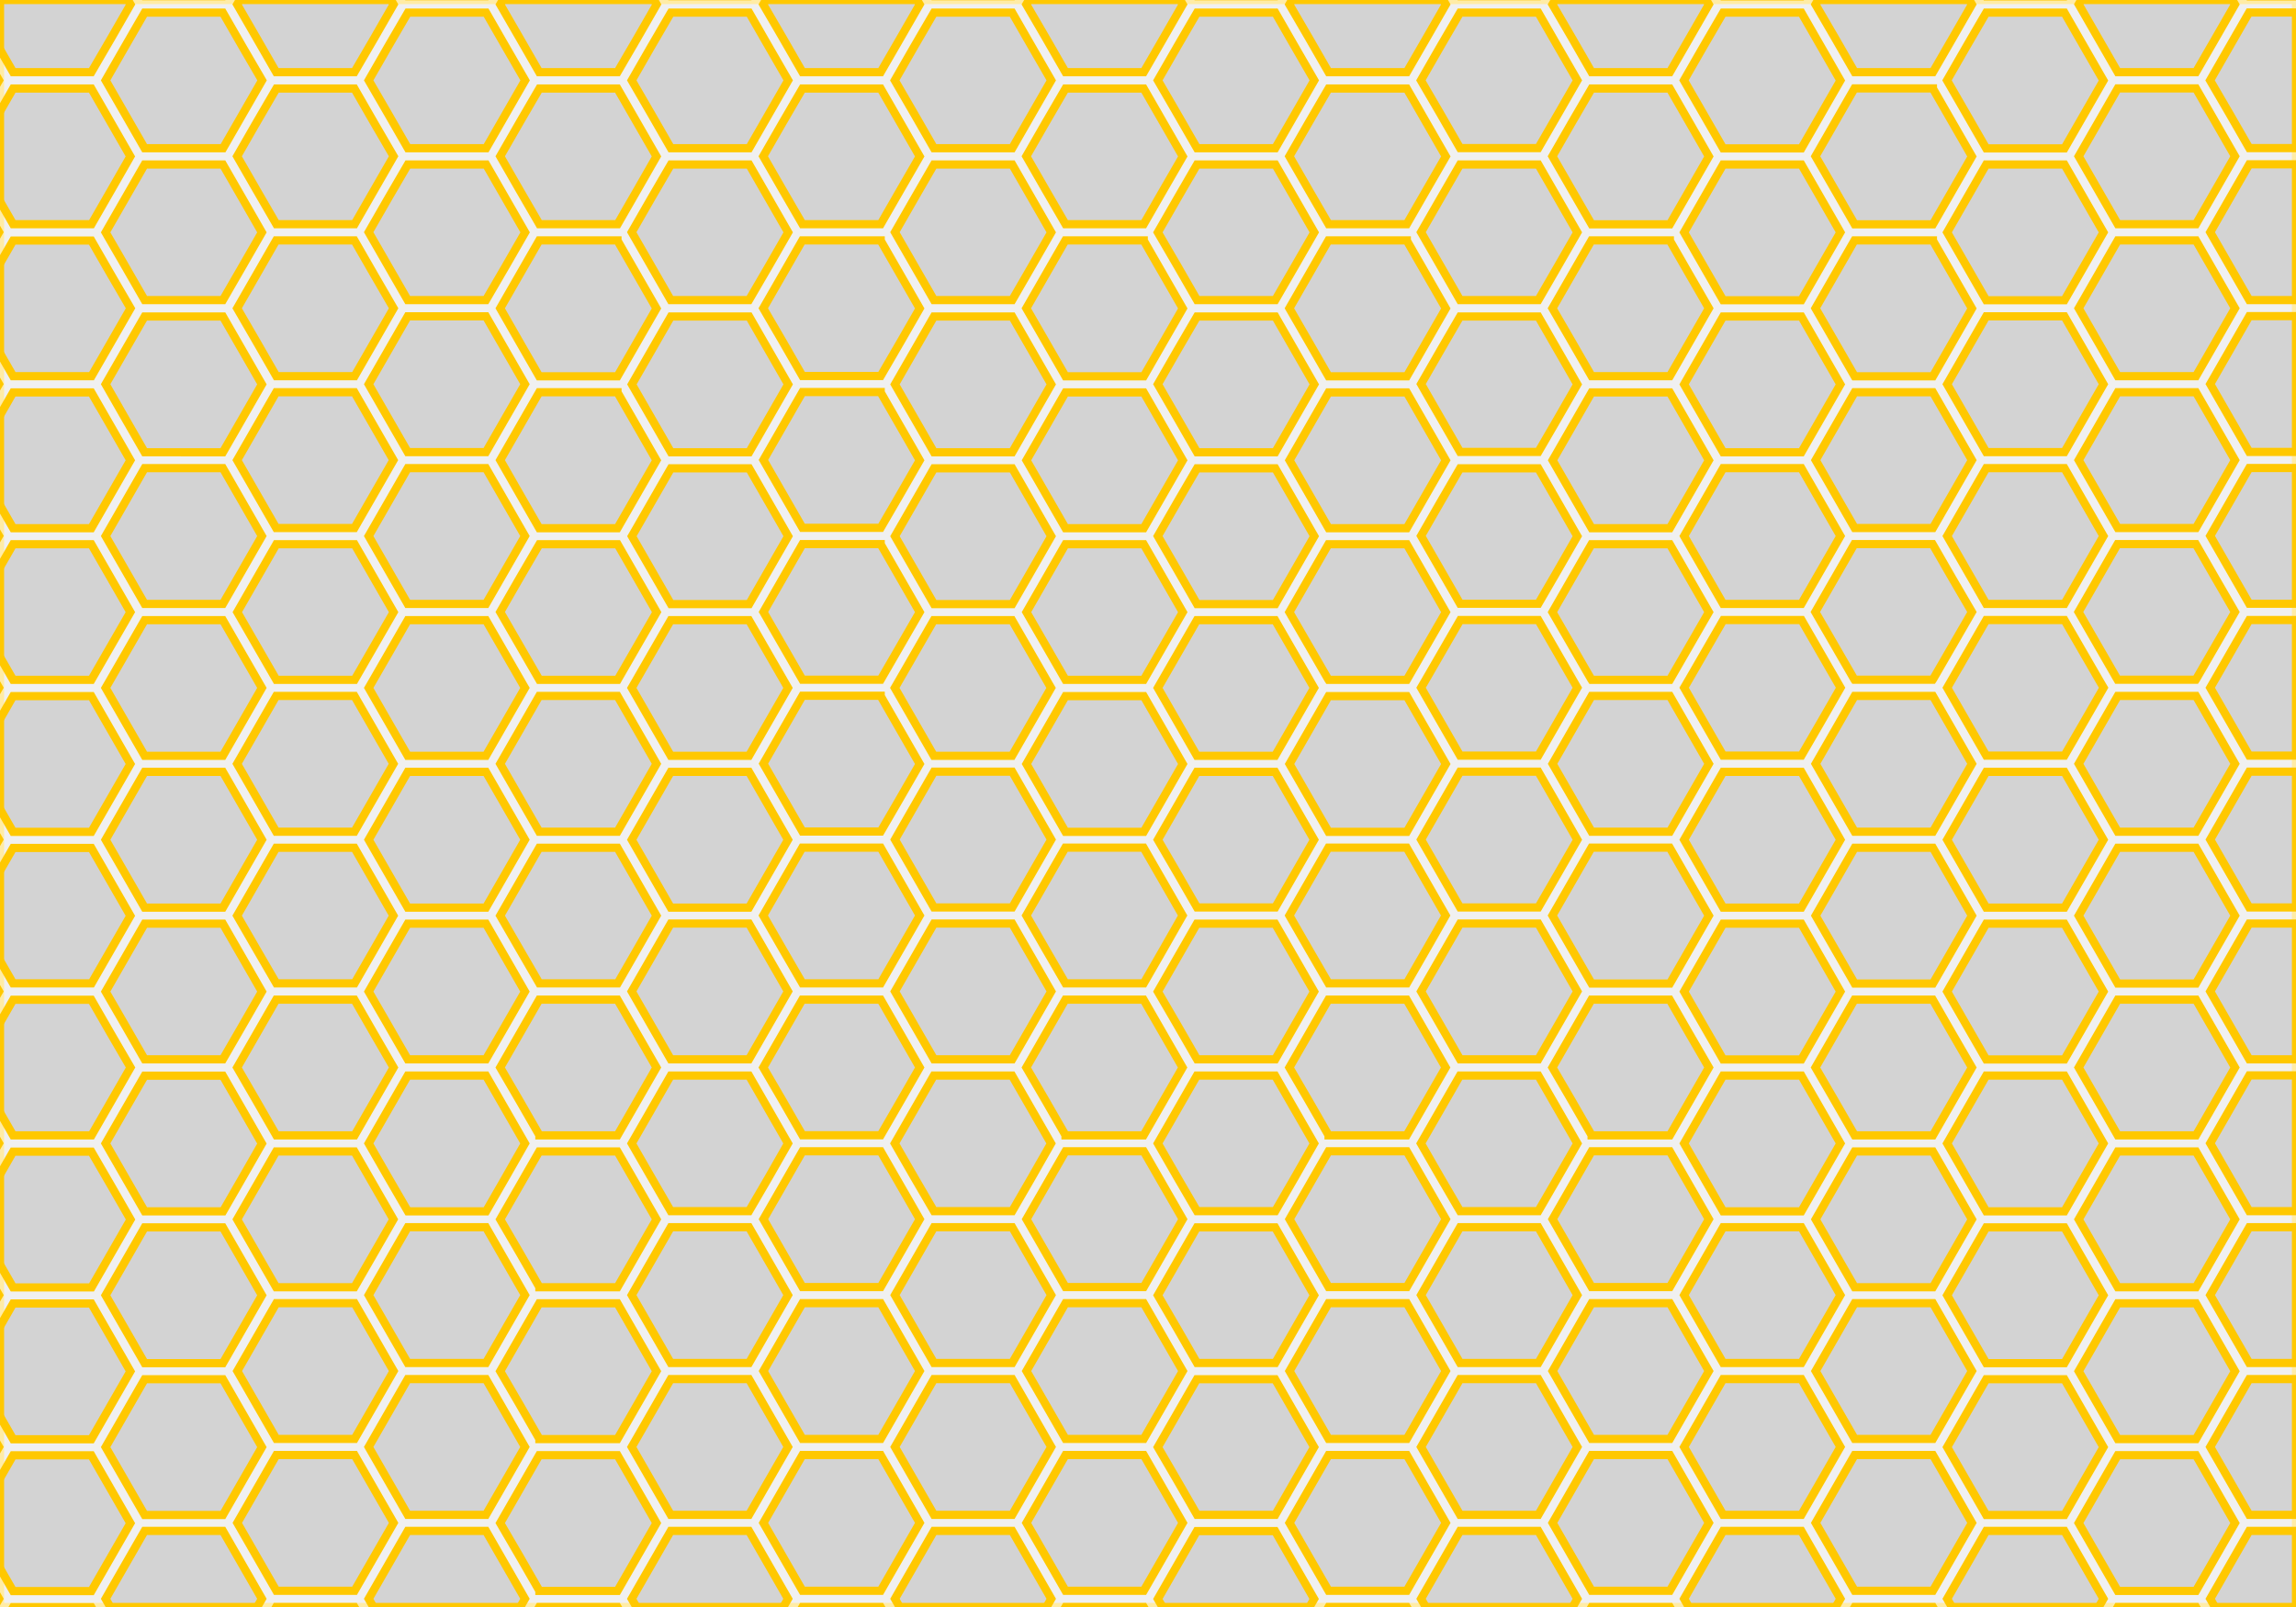 <?xml version="1.0" encoding="utf-8"?>
<svg id="master-artboard" viewBox="0 0 1400 980" version="1.1" xmlns="http://www.w3.org/2000/svg" x="0px" y="0px" style="enable-background:new 0 0 1400 980;" width="1400px" height="980px" xmlns:xlink="http://www.w3.org/1999/xlink"><rect x="0" y="0" width="1400" height="980" fill="#808080" stroke="none"/><rect id="ee-background" x="0" y="0" width="1400" height="980" style="fill: white; fill-opacity: 0; pointer-events: none;"/>

<g transform="matrix(1, 0, 0, 1, -2.842170943040401e-14, 0)">
		<defs>
			<path d="M 0 0 H 1400 V 980 H 0 V 0 Z" id="SVGID_1_"/>
		<radialGradient id="gradient-0" gradientUnits="objectBoundingBox" cx="0.5" cy="0.5" r="0.5">
                <stop offset="0" style="stop-color: #fff200"/>
                <stop offset="1" style="stop-color: #999100"/>
              </radialGradient><radialGradient id="gradient-1" gradientUnits="objectBoundingBox" cx="0.5" cy="0.5" r="0.5" gradientTransform="matrix(-0.999, -0.048, 0.008, -0.332, 0.996, 0.69)">
                <stop offset="0" style="stop-color: #000000"/>
                <stop offset="1" style="stop-color: #000000"/>
              </radialGradient><radialGradient id="gradient-2" gradientUnits="objectBoundingBox" cx="0.5" cy="0.5" r="0.5" gradientTransform="matrix(0.999, -0.053, 0.01, 0.325, -0.005, 0.364)">
                <stop offset="0" style="stop-color: #000000"/>
                <stop offset="1" style="stop-color: #000000"/>
              </radialGradient><linearGradient id="gradient-3" gradientUnits="objectBoundingBox" x1="0.395" y1="-1.304" x2="0.395" y2="-0.304" gradientTransform="matrix(0.998, -0.094, 0.001, 0.028, 0.005, 0.119)">
                <stop offset="0" style="stop-color: rgb(162, 167, 22);"/>
                <stop offset="1" style="stop-color: rgb(0, 0, 0);"/>
              </linearGradient><linearGradient id="gradient-4" gradientUnits="objectBoundingBox" x1="0.662" y1="-8.107" x2="0.662" y2="-7.107" gradientTransform="matrix(-0.999, -0.045, 0.004, -0.145, 1.115, -0.254)">
                <stop offset="0" style="stop-color: rgb(162, 167, 22);"/>
                <stop offset="1" style="stop-color: #000000"/>
              </linearGradient></defs>
		<use style="overflow: visible; fill: rgb(255, 255, 255); fill-opacity: 0.65; stroke: rgb(255, 200, 0); paint-order: fill; stroke-width: 5;" xlink:href="#SVGID_1_"/>
		<clipPath id="SVGID_2_">
			<use style="overflow:visible;" xlink:href="#SVGID_1_"/>
		</clipPath>
		<radialGradient id="SVGID_3_" gradientUnits="objectBoundingBox" cx="0.5" cy="0.5" r="0.5">
			<stop offset="0" style="stop-color:#F5841F"/>
			<stop offset="1" style="stop-color:#FFE300"/>
		</radialGradient>
		<path class="st0" d="M1453.1,139.2l-25.3-43.8l25.3-43.8c0.9-1.5,0.9-3.5,0-5l-26.7-46.3c-0.9-1.5-2.5-2.5-4.3-2.5h-50.6&#10;&#9;&#9;&#9;l-25.3-43.8c-0.9-1.5-2.5-2.5-4.3-2.5h-53.5c-1.8,0-3.4,1-4.3,2.5l-25.3,43.8h-47.7l-25.3-43.8c-0.9-1.5-2.5-2.5-4.3-2.5H1128&#10;&#9;&#9;&#9;c-1.8,0-3.4,1-4.3,2.5l-25.3,43.8h-47.7l-25.3-43.8c-0.9-1.5-2.5-2.5-4.3-2.5h-53.5c-1.8,0-3.4,1-4.3,2.5L938-2.3h-47.7L865-46.1&#10;&#9;&#9;&#9;c-0.9-1.5-2.5-2.5-4.3-2.5h-53.5c-1.8,0-3.4,1-4.3,2.5L777.6-2.3h-47.7l-25.3-43.8c-0.9-1.5-2.5-2.5-4.3-2.5h-53.5&#10;&#9;&#9;&#9;c-1.8,0-3.4,1-4.3,2.5L617.2-2.3h-47.7l-25.3-43.8c-0.9-1.5-2.5-2.5-4.3-2.5h-53.5c-1.8,0-3.4,1-4.3,2.5L456.7-2.3h-47.7&#10;&#9;&#9;&#9;l-25.3-43.8c-0.9-1.5-2.5-2.5-4.3-2.5H326c-1.8,0-3.4,1-4.3,2.5L296.3-2.3h-47.7l-25.3-43.8c-0.9-1.5-2.5-2.5-4.3-2.5h-53.5&#10;&#9;&#9;&#9;c-1.8,0-3.4,1-4.3,2.5L135.9-2.3H88.2L63-46.1c-0.9-1.5-2.5-2.5-4.3-2.5H5.2c-1.8,0-3.4,1-4.3,2.5L-25.9,0.2c-0.9,1.5-0.9,3.5,0,5&#10;&#9;&#9;&#9;L-0.6,49l-25.3,43.8c-0.9,1.5-0.9,3.5,0,5l25.3,43.8l-25.3,43.8c-0.9,1.5-0.9,3.5,0,5l25.3,43.8l-25.3,43.8c-0.9,1.5-0.9,3.5,0,5&#10;&#9;&#9;&#9;l25.3,43.8l-25.3,43.8c-0.9,1.5-0.9,3.5,0,5l25.3,43.8l-25.3,43.8c-0.9,1.5-0.9,3.5,0,5l25.3,43.8l-25.3,43.8&#10;&#9;&#9;&#9;c-0.9,1.5-0.9,3.5,0,5l25.3,43.8l-25.3,43.8c-0.9,1.5-0.9,3.5,0,5l25.3,43.8l-25.3,43.8c-0.9,1.5-0.9,3.5,0,5l25.3,43.8&#10;&#9;&#9;&#9;l-25.3,43.8c-0.9,1.5-0.9,3.5,0,5l25.3,43.8l-25.3,43.8c-0.9,1.5-0.9,3.5,0,5l25.3,43.8l-25.3,43.8c-0.9,1.5-0.9,3.5,0,5&#10;&#9;&#9;&#9;l26.7,46.3c0.9,1.5,2.5,2.5,4.3,2.5h53.5c1.8,0,3.4-1,4.3-2.5l25.3-43.8h47.7l25.3,43.8c0.9,1.5,2.5,2.5,4.3,2.5H219&#10;&#9;&#9;&#9;c1.8,0,3.4-1,4.3-2.5l25.3-43.8h47.7l25.3,43.8c0.9,1.5,2.5,2.5,4.3,2.5h53.5c1.8,0,3.4-1,4.3-2.5l25.3-43.8h47.7l25.3,43.8&#10;&#9;&#9;&#9;c0.9,1.5,2.5,2.5,4.3,2.5h53.5c1.8,0,3.4-1,4.3-2.5l25.3-43.8h47.7l25.3,43.8c0.9,1.5,2.5,2.5,4.3,2.5h53.5c1.8,0,3.4-1,4.3-2.5&#10;&#9;&#9;&#9;l25.3-43.8h47.7l25.3,43.8c0.9,1.5,2.5,2.5,4.3,2.5h53.5c1.8,0,3.4-1,4.3-2.5l25.3-43.8H938l25.3,43.8c0.9,1.5,2.5,2.5,4.3,2.5&#10;&#9;&#9;&#9;h53.5c1.8,0,3.4-1,4.3-2.5l25.3-43.8h47.7l25.3,43.8c0.9,1.5,2.5,2.5,4.3,2.5h53.5c1.8,0,3.4-1,4.3-2.5l25.3-43.8h47.7l25.3,43.8&#10;&#9;&#9;&#9;c0.9,1.5,2.5,2.5,4.3,2.5h53.5c1.8,0,3.4-1,4.3-2.5l25.3-43.8h50.6c1.8,0,3.4-1,4.3-2.5l26.7-46.3c0.9-1.5,0.9-3.5,0-5l-25.3-43.8&#10;&#9;&#9;&#9;l25.3-43.8c0.9-1.5,0.9-3.5,0-5l-25.3-43.8l25.3-43.8c0.9-1.5,0.9-3.5,0-5l-25.3-43.8l25.3-43.8c0.9-1.5,0.9-3.5,0-5l-25.3-43.8&#10;&#9;&#9;&#9;l25.3-43.8c0.9-1.5,0.9-3.5,0-5l-25.3-43.8l25.3-43.8c0.9-1.5,0.9-3.5,0-5l-25.3-43.8l25.3-43.8c0.9-1.5,0.9-3.5,0-5l-25.3-43.8&#10;&#9;&#9;&#9;l25.3-43.8c0.9-1.5,0.9-3.5,0-5l-25.3-43.8l25.3-43.8c0.9-1.5,0.9-3.5,0-5l-25.3-43.8l25.3-43.8&#10;&#9;&#9;&#9;C1454,142.6,1454,140.7,1453.1,139.2z M1443,49l-23.8,41.3h-47.7l-11.9-20.7L1347.6,49l11.9-20.7l11.9-20.7h47.7L1443,49z&#10;&#9;&#9;&#9; M1362.8,188l-11.9,20.7l-11.9,20.7h-47.7l-11.9-20.7l-11.9-20.7l11.9-20.7l11.9-20.7h47.7l11.9,20.7L1362.8,188z M1362.8,280.6&#10;&#9;&#9;&#9;l-11.9,20.7l-11.9,20.7h-47.7l-11.9-20.7l-11.9-20.7l11.9-20.7l11.9-20.7h47.7l11.9,20.7L1362.8,280.6z M1362.8,465.8l-11.9,20.7&#10;&#9;&#9;&#9;l-11.9,20.7h-47.7l-11.9-20.7l-11.9-20.7l11.9-20.7l11.9-20.7h47.7l11.9,20.7L1362.8,465.8z M1362.8,558.4l-11.9,20.7l-11.9,20.7&#10;&#9;&#9;&#9;h-47.7l-11.9-20.7l-11.9-20.7l11.9-20.7l11.9-20.7h47.7l11.9,20.7L1362.8,558.4z M1362.8,651l-11.9,20.7l-11.9,20.7h-47.7&#10;&#9;&#9;&#9;l-11.9-20.7l-11.9-20.7l11.9-20.7l11.9-20.7h47.7l11.9,20.7L1362.8,651z M1362.8,743.6l-11.9,20.7l-11.9,20.7h-47.7l-11.9-20.7&#10;&#9;&#9;&#9;l-11.9-20.7l11.9-20.7l11.9-20.7h47.7l11.9,20.7L1362.8,743.6z M1362.8,836.2l-11.9,20.7l-11.9,20.7h-47.7l-11.9-20.7l-11.9-20.7&#10;&#9;&#9;&#9;l11.9-20.7l11.9-20.7h47.7l11.9,20.7L1362.8,836.2z M1362.8,928.8l-11.9,20.7l-11.9,20.7h-47.7l-11.9-20.7l-11.9-20.7l11.9-20.7&#10;&#9;&#9;&#9;l11.9-20.7h47.7l11.9,20.7L1362.8,928.8z M1258.8,1016.4h-47.7l-11.9-20.7l-11.9-20.7l11.9-20.7l11.9-20.7h47.7l11.9,20.7&#10;&#9;&#9;&#9;l11.9,20.7l-11.9,20.7L1258.8,1016.4z M1130.9,970.1l-11.9-20.7l-11.9-20.7l11.9-20.7l11.9-20.7h47.7l11.9,20.7l11.9,20.7&#10;&#9;&#9;&#9;l-11.9,20.7l-11.9,20.7H1130.9z M1098.4,1016.4h-47.7l-11.9-20.7l-11.9-20.7l11.9-20.7l11.9-20.7h47.7l11.9,20.7l11.9,20.7&#10;&#9;&#9;&#9;l-11.9,20.7L1098.4,1016.4z M970.5,970.1l-11.9-20.7l-11.9-20.7l11.9-20.7l11.9-20.7h47.7l11.9,20.7l11.9,20.7l-11.9,20.7&#10;&#9;&#9;&#9;l-11.9,20.7H970.5z M938,1016.4h-47.7l-11.9-20.7l-11.9-20.7l11.9-20.7l11.9-20.7H938l11.9,20.7l11.9,20.7l-11.9,20.7L938,1016.4z&#10;&#9;&#9;&#9; M810.1,970.1l-11.9-20.7l-11.9-20.7l11.9-20.7l11.9-20.7h47.7l11.9,20.7l11.9,20.7l-11.9,20.7l-11.9,20.7H810.1z M777.6,1016.4&#10;&#9;&#9;&#9;h-47.7l-11.9-20.7L706,975.1l11.9-20.7l11.9-20.7h47.7l11.9,20.7l11.9,20.7l-11.9,20.7L777.6,1016.4z M617.2,1016.4h-47.7&#10;&#9;&#9;&#9;l-11.9-20.7l-11.9-20.7l11.9-20.7l11.9-20.7h47.7l11.9,20.7l11.9,20.7l-11.9,20.7L617.2,1016.4z M456.7,1016.4h-47.7l-11.9-20.7&#10;&#9;&#9;&#9;l-11.9-20.7l11.9-20.7l11.9-20.7h47.7l11.9,20.7l11.9,20.7l-11.9,20.7L456.7,1016.4z M296.3,1016.4h-47.7l-11.9-20.7l-11.9-20.7&#10;&#9;&#9;&#9;l11.9-20.7l11.9-20.7h47.7l11.9,20.7l11.9,20.7l-11.9,20.7L296.3,1016.4z M135.9,1016.4H88.2l-11.9-20.7l-11.9-20.7l11.9-20.7&#10;&#9;&#9;&#9;l11.9-20.7h47.7l11.9,20.7l11.9,20.7l-11.9,20.7L135.9,1016.4z M64.4,882.5l11.9-20.7l11.9-20.7h47.7l11.9,20.7l11.9,20.7&#10;&#9;&#9;&#9;l-11.9,20.7l-11.9,20.7H88.2l-11.9-20.7L64.4,882.5z M64.4,789.9l11.9-20.7l11.9-20.7h47.7l11.9,20.7l11.9,20.7l-11.9,20.7&#10;&#9;&#9;&#9;l-11.9,20.7H88.2l-11.9-20.7L64.4,789.9z M64.4,697.3l11.9-20.7L88.2,656h47.7l11.9,20.7l11.9,20.7L147.9,718l-11.9,20.7H88.2&#10;&#9;&#9;&#9;L76.3,718L64.4,697.3z M64.4,604.7L76.3,584l11.9-20.7h47.7l11.9,20.7l11.9,20.7l-11.9,20.7L135.9,646H88.2l-11.9-20.7L64.4,604.7&#10;&#9;&#9;&#9;z M64.4,512.1l11.9-20.7l11.9-20.7h47.7l11.9,20.7l11.9,20.7l-11.9,20.7l-11.9,20.7H88.2l-11.9-20.7L64.4,512.1z M64.4,326.9&#10;&#9;&#9;&#9;l11.9-20.7l11.9-20.7h47.7l11.9,20.7l11.9,20.7l-11.9,20.7l-11.9,20.7H88.2l-11.9-20.7L64.4,326.9z M64.4,234.3l11.9-20.7&#10;&#9;&#9;&#9;L88.2,193h47.7l11.9,20.7l11.9,20.7l-11.9,20.7l-11.9,20.7H88.2l-11.9-20.7L64.4,234.3z M64.4,141.7L76.3,121l11.9-20.7h47.7&#10;&#9;&#9;&#9;l11.9,20.7l11.9,20.7l-11.9,20.7L135.9,183H88.2l-11.9-20.7L64.4,141.7z M64.4,49l11.9-20.7L88.2,7.7h47.7l11.9,20.7L159.8,49&#10;&#9;&#9;&#9;l-11.9,20.7l-11.9,20.7H88.2L76.3,69.7L64.4,49z M248.7,7.7h47.7l11.9,20.7L320.2,49l-11.9,20.7l-11.9,20.7h-47.7l-11.9-20.7&#10;&#9;&#9;&#9;L224.8,49l11.9-20.7L248.7,7.7z M409.1,7.7h47.7l11.9,20.7L480.6,49l-11.9,20.7l-11.9,20.7h-47.7l-11.9-20.7L385.2,49l11.9-20.7&#10;&#9;&#9;&#9;L409.1,7.7z M569.5,7.7h47.7l11.9,20.7L641,49l-11.9,20.7l-11.9,20.7h-47.7l-11.9-20.7L545.6,49l11.9-20.7L569.5,7.7z M729.9,7.7&#10;&#9;&#9;&#9;h47.7l11.9,20.7L801.4,49l-11.9,20.7l-11.9,20.7h-47.7l-11.9-20.7L706,49l11.9-20.7L729.9,7.7z M857.8,54l11.9,20.7l11.9,20.7&#10;&#9;&#9;&#9;L869.7,116l-11.9,20.7h-47.7L798.1,116l-11.9-20.7l11.9-20.7L810.1,54H857.8z M890.3,7.7H938l11.9,20.7L961.8,49l-11.9,20.7&#10;&#9;&#9;&#9;L938,90.3h-47.7l-11.9-20.7L866.4,49l11.9-20.7L890.3,7.7z M1018.2,54l11.9,20.7l11.9,20.7l-11.9,20.7l-11.9,20.7h-47.7L958.5,116&#10;&#9;&#9;&#9;l-11.9-20.7l11.9-20.7L970.5,54H1018.2z M1050.7,7.7h47.7l11.9,20.7l11.9,20.7l-11.9,20.7l-11.9,20.7h-47.7l-11.9-20.7L1026.8,49&#10;&#9;&#9;&#9;l11.9-20.7L1050.7,7.7z M1178.6,54l11.9,20.7l11.9,20.7l-11.9,20.7l-11.9,20.7h-47.7l-11.9-20.7L1107,95.3l11.9-20.7l11.9-20.7&#10;&#9;&#9;&#9;H1178.6z M1211.1,7.7h47.7l11.9,20.7l11.9,20.7l-11.9,20.7l-11.9,20.7h-47.7l-11.9-20.7L1187.2,49l11.9-20.7L1211.1,7.7z&#10;&#9;&#9;&#9; M1282.6,141.7l-11.9,20.7l-11.9,20.7h-47.7l-11.9-20.7l-11.9-20.7l11.9-20.7l11.9-20.7h47.7l11.9,20.7L1282.6,141.7z&#10;&#9;&#9;&#9; M1282.6,234.3l-11.9,20.7l-11.9,20.7h-47.7l-11.9-20.7l-11.9-20.7l11.9-20.7l11.9-20.7h47.7l11.9,20.7L1282.6,234.3z&#10;&#9;&#9;&#9; M1282.6,326.9l-11.9,20.7l-11.9,20.7h-47.7l-11.9-20.7l-11.9-20.7l11.9-20.7l11.9-20.7h47.7l11.9,20.7L1282.6,326.9z&#10;&#9;&#9;&#9; M1282.6,512.1l-11.9,20.7l-11.9,20.7h-47.7l-11.9-20.7l-11.9-20.7l11.9-20.7l11.9-20.7h47.7l11.9,20.7L1282.6,512.1z&#10;&#9;&#9;&#9; M1282.6,604.7l-11.9,20.7l-11.9,20.7h-47.7l-11.9-20.7l-11.9-20.7l11.9-20.7l11.9-20.7h47.7l11.9,20.7L1282.6,604.7z&#10;&#9;&#9;&#9; M1282.6,697.3l-11.9,20.7l-11.9,20.7h-47.7l-11.9-20.7l-11.9-20.7l11.9-20.7l11.9-20.7h47.7l11.9,20.7L1282.6,697.3z&#10;&#9;&#9;&#9; M1282.6,789.9l-11.9,20.7l-11.9,20.7h-47.7l-11.9-20.7l-11.9-20.7l11.9-20.7l11.9-20.7h47.7l11.9,20.7L1282.6,789.9z&#10;&#9;&#9;&#9; M1282.6,882.5l-11.9,20.7l-11.9,20.7h-47.7l-11.9-20.7l-11.9-20.7l11.9-20.7l11.9-20.7h47.7l11.9,20.7L1282.6,882.5z&#10;&#9;&#9;&#9; M1098.4,923.8h-47.7l-11.9-20.7l-11.9-20.7l11.9-20.7l11.9-20.7h47.7l11.9,20.7l11.9,20.7l-11.9,20.7L1098.4,923.8z M938,923.8&#10;&#9;&#9;&#9;h-47.7l-11.9-20.7l-11.9-20.7l11.9-20.7l11.9-20.7H938l11.9,20.7l11.9,20.7l-11.9,20.7L938,923.8z M777.6,923.8h-47.7l-11.9-20.7&#10;&#9;&#9;&#9;L706,882.5l11.9-20.7l11.9-20.7h47.7l11.9,20.7l11.9,20.7l-11.9,20.7L777.6,923.8z M617.2,923.8h-47.7l-11.9-20.7l-11.9-20.7&#10;&#9;&#9;&#9;l11.9-20.7l11.9-20.7h47.7l11.9,20.7l11.9,20.7l-11.9,20.7L617.2,923.8z M456.7,923.8h-47.7l-11.9-20.7l-11.9-20.7l11.9-20.7&#10;&#9;&#9;&#9;l11.9-20.7h47.7l11.9,20.7l11.9,20.7l-11.9,20.7L456.7,923.8z M296.3,923.8h-47.7l-11.9-20.7l-11.9-20.7l11.9-20.7l11.9-20.7h47.7&#10;&#9;&#9;&#9;l11.9,20.7l11.9,20.7l-11.9,20.7L296.3,923.8z M168.5,877.5l-11.9-20.7l-11.9-20.7l11.9-20.7l11.9-20.7h47.7l11.9,20.7l11.9,20.7&#10;&#9;&#9;&#9;l-11.9,20.7l-11.9,20.7H168.5z M144.6,743.6l11.9-20.7l11.9-20.7h47.7l11.9,20.7l11.9,20.7l-11.9,20.7l-11.9,20.7h-47.7&#10;&#9;&#9;&#9;l-11.9-20.7L144.6,743.6z M144.6,651l11.9-20.7l11.9-20.7h47.7l11.9,20.7L240,651l-11.9,20.7l-11.9,20.7h-47.7l-11.9-20.7&#10;&#9;&#9;&#9;L144.6,651z M144.6,558.4l11.9-20.7l11.9-20.7h47.7l11.9,20.7l11.9,20.7L228.1,579l-11.9,20.7h-47.7L156.5,579L144.6,558.4z&#10;&#9;&#9;&#9; M144.6,465.8l11.9-20.7l11.9-20.7h47.7l11.9,20.7l11.9,20.7l-11.9,20.7l-11.9,20.7h-47.7l-11.9-20.7L144.6,465.8z M144.6,280.6&#10;&#9;&#9;&#9;l11.9-20.7l11.9-20.7h47.7l11.9,20.7l11.9,20.7l-11.9,20.7l-11.9,20.7h-47.7l-11.9-20.7L144.6,280.6z M144.6,188l11.9-20.7&#10;&#9;&#9;&#9;l11.9-20.7h47.7l11.9,20.7L240,188l-11.9,20.7l-11.9,20.7h-47.7l-11.9-20.7L144.6,188z M248.7,100.3h47.7l11.9,20.7l11.9,20.7&#10;&#9;&#9;&#9;l-11.9,20.7L296.3,183h-47.7l-11.9-20.7l-11.9-20.7l11.9-20.7L248.7,100.3z M409.1,100.3h47.7l11.9,20.7l11.9,20.7l-11.9,20.7&#10;&#9;&#9;&#9;L456.7,183h-47.7l-11.9-20.7l-11.9-20.7l11.9-20.7L409.1,100.3z M569.5,100.3h47.7l11.9,20.7l11.9,20.7l-11.9,20.7L617.2,183&#10;&#9;&#9;&#9;h-47.7l-11.9-20.7l-11.9-20.7l11.9-20.7L569.5,100.3z M729.9,100.3h47.7l11.9,20.7l11.9,20.7l-11.9,20.7L777.6,183h-47.7&#10;&#9;&#9;&#9;l-11.9-20.7L706,141.7l11.9-20.7L729.9,100.3z M857.8,146.7l11.9,20.7l11.9,20.7l-11.9,20.7l-11.9,20.7h-47.7l-11.9-20.7&#10;&#9;&#9;&#9;L786.2,188l11.9-20.7l11.9-20.7H857.8z M890.3,100.3H938l11.9,20.7l11.9,20.7l-11.9,20.7L938,183h-47.7l-11.9-20.7l-11.9-20.7&#10;&#9;&#9;&#9;l11.9-20.7L890.3,100.3z M1018.2,146.7l11.9,20.7L1042,188l-11.9,20.7l-11.9,20.7h-47.7l-11.9-20.7L946.6,188l11.9-20.7l11.9-20.7&#10;&#9;&#9;&#9;H1018.2z M1050.7,100.3h47.7l11.9,20.7l11.9,20.7l-11.9,20.7l-11.9,20.7h-47.7l-11.9-20.7l-11.9-20.7l11.9-20.7L1050.7,100.3z&#10;&#9;&#9;&#9; M1178.6,146.7l11.9,20.7l11.9,20.7l-11.9,20.7l-11.9,20.7h-47.7l-11.9-20.7L1107,188l11.9-20.7l11.9-20.7H1178.6z M1202.4,280.6&#10;&#9;&#9;&#9;l-11.9,20.7l-11.9,20.7h-47.7l-11.9-20.7l-11.9-20.7l11.9-20.7l11.9-20.7h47.7l11.9,20.7L1202.4,280.6z M1202.4,465.8l-11.9,20.7&#10;&#9;&#9;&#9;l-11.9,20.7h-47.7l-11.9-20.7l-11.9-20.7l11.9-20.7l11.9-20.7h47.7l11.9,20.7L1202.4,465.8z M1202.4,558.4l-11.9,20.7l-11.9,20.7&#10;&#9;&#9;&#9;h-47.7l-11.9-20.7l-11.9-20.7l11.9-20.7l11.9-20.7h47.7l11.9,20.7L1202.4,558.4z M1202.4,651l-11.9,20.7l-11.9,20.7h-47.7&#10;&#9;&#9;&#9;l-11.9-20.7L1107,651l11.9-20.7l11.9-20.7h47.7l11.9,20.7L1202.4,651z M1202.4,743.6l-11.9,20.7l-11.9,20.7h-47.7l-11.9-20.7&#10;&#9;&#9;&#9;l-11.9-20.7l11.9-20.7l11.9-20.7h47.7l11.9,20.7L1202.4,743.6z M1098.4,831.2h-47.7l-11.9-20.7l-11.9-20.7l11.9-20.7l11.9-20.7&#10;&#9;&#9;&#9;h47.7l11.9,20.7l11.9,20.7l-11.9,20.7L1098.4,831.2z M970.5,784.9l-11.9-20.7l-11.9-20.7l11.9-20.7l11.9-20.7h47.7l11.9,20.7&#10;&#9;&#9;&#9;l11.9,20.7l-11.9,20.7l-11.9,20.7H970.5z M938,831.2h-47.7l-11.9-20.7l-11.9-20.7l11.9-20.7l11.9-20.7H938l11.9,20.7l11.9,20.7&#10;&#9;&#9;&#9;l-11.9,20.7L938,831.2z M810.1,784.9l-11.9-20.7l-11.9-20.7l11.9-20.7l11.9-20.7h47.7l11.9,20.7l11.9,20.7l-11.9,20.7l-11.9,20.7&#10;&#9;&#9;&#9;H810.1z M777.6,831.2h-47.7l-11.9-20.7L706,789.9l11.9-20.7l11.9-20.7h47.7l11.9,20.7l11.9,20.7l-11.9,20.7L777.6,831.2z&#10;&#9;&#9;&#9; M617.2,831.2h-47.7l-11.9-20.7l-11.9-20.7l11.9-20.7l11.9-20.7h47.7l11.9,20.7l11.9,20.7l-11.9,20.7L617.2,831.2z M456.7,831.2&#10;&#9;&#9;&#9;h-47.7l-11.9-20.7l-11.9-20.7l11.9-20.7l11.9-20.7h47.7l11.9,20.7l11.9,20.7l-11.9,20.7L456.7,831.2z M296.3,831.2h-47.7&#10;&#9;&#9;&#9;l-11.9-20.7l-11.9-20.7l11.9-20.7l11.9-20.7h47.7l11.9,20.7l11.9,20.7l-11.9,20.7L296.3,831.2z M224.8,697.3l11.9-20.7l11.9-20.7&#10;&#9;&#9;&#9;h47.7l11.9,20.7l11.9,20.7L308.3,718l-11.9,20.7h-47.7L236.7,718L224.8,697.3z M224.8,604.7l11.9-20.7l11.9-20.7h47.7l11.9,20.7&#10;&#9;&#9;&#9;l11.9,20.7l-11.9,20.7L296.3,646h-47.7l-11.9-20.7L224.8,604.7z M224.8,512.1l11.9-20.7l11.9-20.7h47.7l11.9,20.7l11.9,20.7&#10;&#9;&#9;&#9;l-11.9,20.7l-11.9,20.7h-47.7l-11.9-20.7L224.8,512.1z M224.8,326.9l11.9-20.7l11.9-20.7h47.7l11.9,20.7l11.9,20.7l-11.9,20.7&#10;&#9;&#9;&#9;l-11.9,20.7h-47.7l-11.9-20.7L224.8,326.9z M224.8,234.3l11.9-20.7l11.9-20.7h47.7l11.9,20.7l11.9,20.7l-11.9,20.7l-11.9,20.7&#10;&#9;&#9;&#9;h-47.7l-11.9-20.7L224.8,234.3z M409.1,193h47.7l11.9,20.7l11.9,20.7l-11.9,20.7l-11.9,20.7h-47.7l-11.9-20.7l-11.9-20.7&#10;&#9;&#9;&#9;l11.9-20.7L409.1,193z M569.5,193h47.7l11.9,20.7l11.9,20.7l-11.9,20.7l-11.9,20.7h-47.7l-11.9-20.7l-11.9-20.7l11.9-20.7&#10;&#9;&#9;&#9;L569.5,193z M729.9,193h47.7l11.9,20.7l11.9,20.7l-11.9,20.7l-11.9,20.7h-47.7l-11.9-20.7L706,234.3l11.9-20.7L729.9,193z&#10;&#9;&#9;&#9; M857.8,239.3l11.9,20.7l11.9,20.7l-11.9,20.7l-11.9,20.7h-47.7l-11.9-20.7l-11.9-20.7l11.9-20.7l11.9-20.7H857.8z M890.3,193H938&#10;&#9;&#9;&#9;l11.9,20.7l11.9,20.7l-11.9,20.7L938,275.6h-47.7l-11.9-20.7l-11.9-20.7l11.9-20.7L890.3,193z M1018.2,239.3l11.9,20.7l11.9,20.7&#10;&#9;&#9;&#9;l-11.9,20.7l-11.9,20.7h-47.7l-11.9-20.7l-11.9-20.7l11.9-20.7l11.9-20.7H1018.2z M1050.7,193h47.7l11.9,20.7l11.9,20.7&#10;&#9;&#9;&#9;l-11.9,20.7l-11.9,20.7h-47.7l-11.9-20.7l-11.9-20.7l11.9-20.7L1050.7,193z M1122.2,326.9l-11.9,20.7l-11.9,20.7h-47.7l-11.9-20.7&#10;&#9;&#9;&#9;l-11.9-20.7l11.9-20.7l11.9-20.7h47.7l11.9,20.7L1122.2,326.9z M1122.2,512.1l-11.9,20.7l-11.9,20.7h-47.7l-11.9-20.7l-11.9-20.7&#10;&#9;&#9;&#9;l11.9-20.7l11.9-20.7h47.7l11.9,20.7L1122.2,512.1z M1122.2,604.7l-11.9,20.7l-11.9,20.7h-47.7l-11.9-20.7l-11.9-20.7l11.9-20.7&#10;&#9;&#9;&#9;l11.9-20.7h47.7l11.9,20.7L1122.2,604.7z M1122.2,697.3l-11.9,20.7l-11.9,20.7h-47.7l-11.9-20.7l-11.9-20.7l11.9-20.7l11.9-20.7&#10;&#9;&#9;&#9;h47.7l11.9,20.7L1122.2,697.3z M938,738.6h-47.7L878.3,718l-11.9-20.7l11.9-20.7l11.9-20.7H938l11.9,20.7l11.9,20.7L949.9,718&#10;&#9;&#9;&#9;L938,738.6z M777.6,738.6h-47.7L717.9,718L706,697.3l11.9-20.7l11.9-20.7h47.7l11.9,20.7l11.9,20.7L789.5,718L777.6,738.6z&#10;&#9;&#9;&#9; M617.2,738.6h-47.7L557.5,718l-11.9-20.7l11.9-20.7l11.9-20.7h47.7l11.9,20.7l11.9,20.7L629.1,718L617.2,738.6z M456.7,738.6&#10;&#9;&#9;&#9;h-47.7L397.1,718l-11.9-20.7l11.9-20.7l11.9-20.7h47.7l11.9,20.7l11.9,20.7L468.7,718L456.7,738.6z M328.9,692.3l-11.9-20.7&#10;&#9;&#9;&#9;L305,651l11.9-20.7l11.9-20.7h47.7l11.9,20.7l11.9,20.7l-11.9,20.7l-11.9,20.7H328.9z M305,558.4l11.9-20.7l11.9-20.7h47.7&#10;&#9;&#9;&#9;l11.9,20.7l11.9,20.7L388.5,579l-11.9,20.7h-47.7L316.9,579L305,558.4z M305,465.8l11.9-20.7l11.9-20.7h47.7l11.9,20.7l11.9,20.7&#10;&#9;&#9;&#9;l-11.9,20.7l-11.9,20.7h-47.7l-11.9-20.7L305,465.8z M328.9,331.9h47.7l11.9,20.7l11.9,20.7l-23.8,41.3h-47.7L305,373.2l11.9-20.7&#10;&#9;&#9;&#9;L328.9,331.9z M409.1,285.6h47.7l11.9,20.7l11.9,20.7l-11.9,20.7l-11.9,20.7h-47.7l-11.9-20.7l-11.9-20.7l11.9-20.7L409.1,285.6z&#10;&#9;&#9;&#9; M569.5,285.6h47.7l11.9,20.7l11.9,20.7l-11.9,20.7l-11.9,20.7h-47.7l-11.9-20.7l-11.9-20.7l11.9-20.7L569.5,285.6z M729.9,285.6&#10;&#9;&#9;&#9;h47.7l11.9,20.7l11.9,20.7l-11.9,20.7l-11.9,20.7h-47.7l-11.9-20.7L706,326.9l11.9-20.7L729.9,285.6z M857.8,331.9l11.9,20.7&#10;&#9;&#9;&#9;l11.9,20.7l-23.8,41.3h-47.7l-0.2-0.3l-23.7-41l11.9-20.7l11.9-20.7H857.8z M890.3,285.6H938l11.9,20.7l11.9,20.7l-11.9,20.7&#10;&#9;&#9;&#9;L938,368.2h-47.7l-11.9-20.7l-11.9-20.7l11.9-20.7L890.3,285.6z M1018.2,331.9l11.9,20.7l11.9,20.7l-23.8,41.3h-47.7l-0.2-0.3&#10;&#9;&#9;&#9;l-23.7-41l11.9-20.7l11.9-20.7H1018.2z M1042,465.8l-11.9,20.7l-11.9,20.7h-47.7l-11.9-20.7l-11.9-20.7l11.9-20.7l11.9-20.7h47.7&#10;&#9;&#9;&#9;l11.9,20.7L1042,465.8z M1042,558.4l-11.9,20.7l-11.9,20.7h-47.7L958.5,579l-11.9-20.7l11.9-20.7l11.9-20.7h47.7l11.9,20.7&#10;&#9;&#9;&#9;L1042,558.4z M938,646h-47.7l-11.9-20.7l-11.9-20.7l11.9-20.7l11.9-20.7H938l11.9,20.7l11.9,20.7l-11.9,20.7L938,646z M777.6,646&#10;&#9;&#9;&#9;h-47.7l-11.9-20.7L706,604.7l11.9-20.7l11.9-20.7h47.7l11.9,20.7l11.9,20.7l-11.9,20.7L777.6,646z M617.2,646h-47.7l-11.9-20.7&#10;&#9;&#9;&#9;l-11.9-20.7l11.9-20.7l11.9-20.7h47.7l11.9,20.7l11.9,20.7l-11.9,20.7L617.2,646z M456.7,646h-47.7l-11.9-20.7l-11.9-20.7&#10;&#9;&#9;&#9;l11.9-20.7l11.9-20.7h47.7l11.9,20.7l11.9,20.7l-11.9,20.7L456.7,646z M385.2,512.1l11.9-20.7l11.9-20.7h47.7l11.9,20.7l11.9,20.7&#10;&#9;&#9;&#9;l-11.9,20.7l-11.9,20.7h-47.7l-11.9-20.7L385.2,512.1z M857.8,424.5l11.9,20.7l11.9,20.7l-11.9,20.7l-11.9,20.7h-47.7l-11.9-20.7&#10;&#9;&#9;&#9;l-11.9-20.7l11.9-20.7l11.9-20.7H857.8z M961.8,512.1l-11.9,20.7L938,553.4h-47.7l-11.9-20.7l-11.9-20.7l11.9-20.7l11.9-20.7H938&#10;&#9;&#9;&#9;l11.9,20.7L961.8,512.1z M938,460.8h-47.7l-11.9-20.7l-11.9-20.7l2.4-4.1l21.5-37.2H938l23.8,41.3l-11.9,20.7L938,460.8z&#10;&#9;&#9;&#9; M777.6,553.4h-47.7l-11.9-20.7L706,512.1l11.9-20.7l11.9-20.7h47.7l11.9,20.7l11.9,20.7l-11.9,20.7L777.6,553.4z M706,419.5&#10;&#9;&#9;&#9;l23.8-41.3h47.7l23.8,41.3l-11.9,20.7l-11.9,20.7h-47.7l-11.9-20.7L706,419.5z M697.4,424.5l11.9,20.7l11.9,20.7l-11.9,20.7&#10;&#9;&#9;&#9;l-11.9,20.7h-47.7l-11.9-20.7l-11.9-20.7l11.9-20.7l11.9-20.7H697.4z M617.2,553.4h-47.7l-11.9-20.7l-11.9-20.7l11.9-20.7&#10;&#9;&#9;&#9;l11.9-20.7h47.7l11.9,20.7l11.9,20.7l-11.9,20.7L617.2,553.4z M545.6,419.5l0.7-1.2l23.1-40.1h47.7l23.1,40.1l0.7,1.2l-11.9,20.7&#10;&#9;&#9;&#9;l-11.9,20.7h-47.7l-11.9-20.7L545.6,419.5z M537,424.5l11.9,20.7l11.9,20.7l-11.9,20.7L537,507.1h-47.7l-11.9-20.7l-11.9-20.7&#10;&#9;&#9;&#9;l11.9-20.7l11.9-20.7H537z M385.2,419.5l0.7-1.2l23.1-40.1h47.7l23.1,40.1l0.7,1.2l-11.9,20.7l-11.9,20.7h-47.7l-11.9-20.7&#10;&#9;&#9;&#9;L385.2,419.5z M489.3,599.7L477.3,579l-11.9-20.7l11.9-20.7l11.9-20.7H537l11.9,20.7l11.9,20.7L548.9,579L537,599.7H489.3z&#10;&#9;&#9;&#9; M649.7,599.7L637.7,579l-11.9-20.7l11.9-20.7l11.9-20.7h47.7l11.9,20.7l11.9,20.7L709.3,579l-11.9,20.7H649.7z M810.1,599.7&#10;&#9;&#9;&#9;L798.1,579l-11.9-20.7l11.9-20.7l11.9-20.7h47.7l11.9,20.7l11.9,20.7L869.7,579l-11.9,20.7H810.1z M697.4,331.9l11.9,20.7&#10;&#9;&#9;&#9;l11.9,20.7l-23.8,41.3h-47.7l-23.8-41.3l11.9-20.7l11.9-20.7H697.4z M537,331.9l11.9,20.7l11.9,20.7L537,414.5h-47.7l-23.8-41.3&#10;&#9;&#9;&#9;l11.9-20.7l11.9-20.7H537z M489.3,692.3l-11.9-20.7L465.4,651l11.9-20.7l11.9-20.7H537l11.9,20.7l11.9,20.7l-11.9,20.7L537,692.3&#10;&#9;&#9;&#9;H489.3z M649.7,692.3l-11.9-20.7L625.8,651l11.9-20.7l11.9-20.7h47.7l11.9,20.7l11.9,20.7l-11.9,20.7l-11.9,20.7H649.7z&#10;&#9;&#9;&#9; M810.1,692.3l-11.9-20.7L786.2,651l11.9-20.7l11.9-20.7h47.7l11.9,20.7l11.9,20.7l-11.9,20.7l-11.9,20.7H810.1z M970.5,692.3&#10;&#9;&#9;&#9;l-11.9-20.7L946.6,651l11.9-20.7l11.9-20.7h47.7l11.9,20.7L1042,651l-11.9,20.7l-11.9,20.7H970.5z M1098.4,460.8h-47.7l-11.9-20.7&#10;&#9;&#9;&#9;l-11.9-20.7l2.4-4.1l21.5-37.2h47.7l23.8,41.3l-11.9,20.7L1098.4,460.8z M697.4,239.3l11.9,20.7l11.9,20.7l-11.9,20.7l-11.9,20.7&#10;&#9;&#9;&#9;h-47.7l-11.9-20.7l-11.9-20.7l11.9-20.7l11.9-20.7H697.4z M537,239.3l11.9,20.7l11.9,20.7l-11.9,20.7L537,321.9h-47.7l-11.9-20.7&#10;&#9;&#9;&#9;l-11.9-20.7l11.9-20.7l11.9-20.7H537z M376.5,239.3l11.9,20.7l11.9,20.7l-11.9,20.7l-11.9,20.7h-47.7l-11.9-20.7L305,280.6&#10;&#9;&#9;&#9;l11.9-20.7l11.9-20.7H376.5z M224.8,419.5l0.7-1.2l23.1-40.1h47.7l23.1,40.1l0.7,1.2l-11.9,20.7l-11.9,20.7h-47.7l-11.9-20.7&#10;&#9;&#9;&#9;L224.8,419.5z M328.9,784.9l-11.9-20.7L305,743.6l11.9-20.7l11.9-20.7h47.7l11.9,20.7l11.9,20.7l-11.9,20.7l-11.9,20.7H328.9z&#10;&#9;&#9;&#9; M489.3,784.9l-11.9-20.7l-11.9-20.7l11.9-20.7l11.9-20.7H537l11.9,20.7l11.9,20.7l-11.9,20.7L537,784.9H489.3z M649.7,784.9&#10;&#9;&#9;&#9;l-11.9-20.7l-11.9-20.7l11.9-20.7l11.9-20.7h47.7l11.9,20.7l11.9,20.7l-11.9,20.7l-11.9,20.7H649.7z M1202.4,373.2l-23.7,41&#10;&#9;&#9;&#9;l-0.2,0.3h-47.7l-0.2-0.3l-23.7-41l11.9-20.7l11.9-20.7h47.7l11.9,20.7L1202.4,373.2z M697.4,146.7l11.9,20.7l11.9,20.7&#10;&#9;&#9;&#9;l-11.9,20.7l-11.9,20.7h-47.7l-11.9-20.7L625.8,188l11.9-20.7l11.9-20.7H697.4z M537,146.7l11.9,20.7l11.9,20.7l-11.9,20.7&#10;&#9;&#9;&#9;L537,229.3h-47.7l-11.9-20.7L465.4,188l11.9-20.7l11.9-20.7H537z M376.5,146.7l11.9,20.7l11.9,20.7l-11.9,20.7l-11.9,20.7h-47.7&#10;&#9;&#9;&#9;l-11.9-20.7L305,188l11.9-20.7l11.9-20.7H376.5z M168.5,331.9h47.7l11.9,20.7l11.9,20.7l-23.8,41.3h-47.7l-23.8-41.3l11.9-20.7&#10;&#9;&#9;&#9;L168.5,331.9z M328.9,877.5l-11.9-20.7L305,836.2l11.9-20.7l11.9-20.7h47.7l11.9,20.7l11.9,20.7l-11.9,20.7l-11.9,20.7H328.9z&#10;&#9;&#9;&#9; M489.3,877.5l-11.9-20.7l-11.9-20.7l11.9-20.7l11.9-20.7H537l11.9,20.7l11.9,20.7l-11.9,20.7L537,877.5H489.3z M649.7,877.5&#10;&#9;&#9;&#9;l-11.9-20.7l-11.9-20.7l11.9-20.7l11.9-20.7h47.7l11.9,20.7l11.9,20.7l-11.9,20.7l-11.9,20.7H649.7z M810.1,877.5l-11.9-20.7&#10;&#9;&#9;&#9;l-11.9-20.7l11.9-20.7l11.9-20.7h47.7l11.9,20.7l11.9,20.7l-11.9,20.7l-11.9,20.7H810.1z M970.5,877.5l-11.9-20.7l-11.9-20.7&#10;&#9;&#9;&#9;l11.9-20.7l11.9-20.7h47.7l11.9,20.7l11.9,20.7l-11.9,20.7l-11.9,20.7H970.5z M1130.9,877.5l-11.9-20.7l-11.9-20.7l11.9-20.7&#10;&#9;&#9;&#9;l11.9-20.7h47.7l11.9,20.7l11.9,20.7l-11.9,20.7l-11.9,20.7H1130.9z M1258.8,460.8h-47.7l-11.9-20.7l-11.9-20.7l23.8-41.3h47.7&#10;&#9;&#9;&#9;l21.5,37.2l2.4,4.1l-11.9,20.7L1258.8,460.8z M697.4,54l11.9,20.7l11.9,20.7L709.3,116l-11.9,20.7h-47.7L637.7,116l-11.9-20.7&#10;&#9;&#9;&#9;l11.9-20.7L649.7,54H697.4z M537,54l11.9,20.7l11.9,20.7L548.9,116L537,136.7h-47.7L477.3,116l-11.9-20.7l11.9-20.7L489.3,54H537z&#10;&#9;&#9;&#9; M376.5,54l11.9,20.7l11.9,20.7L388.5,116l-11.9,20.7h-47.7L316.9,116L305,95.3l11.9-20.7L328.9,54H376.5z M216.1,54l11.9,20.7&#10;&#9;&#9;&#9;L240,95.3L228.1,116l-11.9,20.7h-47.7L156.5,116l-11.9-20.7l11.9-20.7L168.5,54H216.1z M64.4,419.5l0.7-1.2l23.1-40.1h47.7&#10;&#9;&#9;&#9;l23.1,40.1l0.7,1.2l-11.9,20.7l-11.9,20.7H88.2l-11.9-20.7L64.4,419.5z M168.5,970.1l-11.9-20.7l-11.9-20.7l11.9-20.7l11.9-20.7&#10;&#9;&#9;&#9;h47.7l11.9,20.7l11.9,20.7l-11.9,20.7l-11.9,20.7H168.5z M328.9,970.1l-11.9-20.7L305,928.8l11.9-20.7l11.9-20.7h47.7l11.9,20.7&#10;&#9;&#9;&#9;l11.9,20.7l-11.9,20.7l-11.9,20.7H328.9z M489.3,970.1l-11.9-20.7l-11.9-20.7l11.9-20.7l11.9-20.7H537l11.9,20.7l11.9,20.7&#10;&#9;&#9;&#9;l-11.9,20.7L537,970.1H489.3z M649.7,970.1l-11.9-20.7l-11.9-20.7l11.9-20.7l11.9-20.7h47.7l11.9,20.7l11.9,20.7l-11.9,20.7&#10;&#9;&#9;&#9;l-11.9,20.7H649.7z M1362.8,373.2l-23.7,41l-0.2,0.3h-47.7l-23.8-41.3l11.9-20.7l11.9-20.7h47.7l11.9,20.7L1362.8,373.2z&#10;&#9;&#9;&#9; M1339,136.7h-47.7l-11.9-20.7l-11.9-20.7l11.9-20.7l11.9-20.7h47.7l11.9,20.7l11.9,20.7l-11.9,20.7L1339,136.7z M1291.3-38.6&#10;&#9;&#9;&#9;h47.7l23.8,41.3l-11.9,20.7L1339,44h-47.7l-11.9-20.7l-11.9-20.7L1291.3-38.6z M1130.9-38.6h47.7l23.8,41.3l-11.9,20.7L1178.6,44&#10;&#9;&#9;&#9;h-47.7l-11.9-20.7L1107,2.7L1130.9-38.6z M970.5-38.6h47.7L1042,2.7l-11.9,20.7L1018.2,44h-47.7l-11.9-20.7L946.6,2.7L970.5-38.6z&#10;&#9;&#9;&#9; M810.1-38.6h47.7l23.8,41.3l-11.9,20.7L857.8,44h-47.7l-11.9-20.7L786.2,2.7L810.1-38.6z M649.7-38.6h47.7l23.8,41.3l-11.9,20.7&#10;&#9;&#9;&#9;L697.4,44h-47.7l-11.9-20.7L625.8,2.7L649.7-38.6z M489.3-38.6H537l23.8,41.3l-11.9,20.7L537,44h-47.7l-11.9-20.7L465.4,2.7&#10;&#9;&#9;&#9;L489.3-38.6z M328.9-38.6h47.7l23.8,41.3l-11.9,20.7L376.5,44h-47.7l-11.9-20.7L305,2.7L328.9-38.6z M168.5-38.6h47.7L240,2.7&#10;&#9;&#9;&#9;l-11.9,20.7L216.1,44h-47.7l-11.9-20.7L144.6,2.7L168.5-38.6z M8-38.6h47.7L79.6,2.7L67.7,23.4L55.7,44H8L-15.8,2.7L8-38.6z M8,54&#10;&#9;&#9;&#9;h47.7l11.9,20.7l11.9,20.7L67.7,116l-11.9,20.7H8l-23.8-41.3L8,54z M8,146.7h47.7l11.9,20.7L79.6,188l-11.9,20.7l-11.9,20.7H8&#10;&#9;&#9;&#9;L-15.8,188L8,146.7z M8,239.3h47.7l11.9,20.7l11.9,20.7l-11.9,20.7l-11.9,20.7H8l-23.8-41.3L8,239.3z M8,331.9h47.7l11.9,20.7&#10;&#9;&#9;&#9;l11.9,20.7l-23.8,41.3H8l-23.8-41.3L8,331.9z M8,424.5h47.7l11.9,20.7l11.9,20.7l-11.9,20.7l-11.9,20.7H8l-23.8-41.3L8,424.5z&#10;&#9;&#9;&#9; M8,517.1h47.7l11.9,20.7l11.9,20.7L67.7,579l-11.9,20.7H8l-23.8-41.3L8,517.1z M8,609.7h47.7l11.9,20.7L79.6,651l-11.9,20.7&#10;&#9;&#9;&#9;l-11.9,20.7H8L-15.8,651L8,609.7z M8,702.3h47.7L67.7,723l11.9,20.7l-11.9,20.7l-11.9,20.7H8l-23.8-41.3L8,702.3z M8,794.9h47.7&#10;&#9;&#9;&#9;l11.9,20.7l11.9,20.7l-11.9,20.7l-11.9,20.7H8l-23.8-41.3L8,794.9z M8,887.5h47.7l11.9,20.7l11.9,20.7l-11.9,20.7l-11.9,20.7H8&#10;&#9;&#9;&#9;l-23.8-41.3L8,887.5z M55.7,1062.7H8l-23.8-41.3L8,980.1h47.7l11.9,20.7l11.9,20.7L55.7,1062.7z M216.1,1062.7h-47.7l-23.8-41.3&#10;&#9;&#9;&#9;l11.9-20.7l11.9-20.7h47.7l11.9,20.7l11.9,20.7L216.1,1062.7z M376.5,1062.7h-47.7l-23.8-41.3l11.9-20.7l11.9-20.7h47.7l11.9,20.7&#10;&#9;&#9;&#9;l11.9,20.7L376.5,1062.7z M537,1062.7h-47.7l-23.8-41.3l11.9-20.7l11.9-20.7H537l11.9,20.7l11.9,20.7L537,1062.7z M697.4,1062.7&#10;&#9;&#9;&#9;h-47.7l-23.8-41.3l11.9-20.7l11.9-20.7h47.7l11.9,20.7l11.9,20.7L697.4,1062.7z M857.8,1062.7h-47.7l-23.8-41.3l11.9-20.7&#10;&#9;&#9;&#9;l11.9-20.7h47.7l11.9,20.7l11.9,20.7L857.8,1062.7z M1018.2,1062.7h-47.7l-23.8-41.3l11.9-20.7l11.9-20.7h47.7l11.9,20.7&#10;&#9;&#9;&#9;l11.9,20.7L1018.2,1062.7z M1178.6,1062.7h-47.7l-23.8-41.3l11.9-20.7l11.9-20.7h47.7l11.9,20.7l11.9,20.7L1178.6,1062.7z&#10;&#9;&#9;&#9; M1339,1062.7h-47.7l-23.8-41.3l11.9-20.7l11.9-20.7h47.7l11.9,20.7l11.9,20.7L1339,1062.7z M1419.2,1016.4h-47.7l-11.9-20.7&#10;&#9;&#9;&#9;l-11.9-20.7l11.9-20.7l11.9-20.7h47.7l23.8,41.3L1419.2,1016.4z M1419.2,923.8h-47.7l-11.9-20.7l-11.9-20.7l11.9-20.7l11.9-20.7&#10;&#9;&#9;&#9;h47.7l23.8,41.3L1419.2,923.8z M1419.2,831.2h-47.7l-11.9-20.7l-11.9-20.7l11.9-20.7l11.9-20.7h47.7l23.8,41.3L1419.2,831.2z&#10;&#9;&#9;&#9; M1419.2,738.6h-47.7l-11.9-20.7l-11.9-20.7l11.9-20.7l11.9-20.7h47.7l23.8,41.3L1419.2,738.6z M1419.2,646h-47.7l-11.9-20.7&#10;&#9;&#9;&#9;l-11.9-20.7l11.9-20.7l11.9-20.7h47.7l23.8,41.3L1419.2,646z M1419.2,553.4h-47.7l-11.9-20.7l-11.9-20.7l11.9-20.7l11.9-20.7h47.7&#10;&#9;&#9;&#9;l23.8,41.3L1419.2,553.4z M1419.2,460.8h-47.7l-11.9-20.7l-11.9-20.7l23.8-41.3h47.7l23.8,41.3L1419.2,460.8z M1419.2,368.2h-47.7&#10;&#9;&#9;&#9;l-11.9-20.7l-11.9-20.7l11.9-20.7l11.9-20.7h47.7l23.8,41.3L1419.2,368.2z M1419.2,275.6h-47.7l-11.9-20.7l-11.9-20.7l11.9-20.7&#10;&#9;&#9;&#9;l11.9-20.7h47.7l23.8,41.3L1419.2,275.6z M1419.2,183h-47.7l-11.9-20.7l-11.9-20.7l11.9-20.7l11.9-20.7h47.7l23.8,41.3L1419.2,183&#10;&#9;&#9;&#9;z" style="clip-path: url('#SVGID_2_'); fill: rgb(255, 255, 255); fill-opacity: 0.65; stroke: rgb(255, 200, 0); paint-order: fill; stroke-width: 5;"/>
	<path d="M 429.677 594.194" style="fill: rgb(0, 0, 0); fill-opacity: 1; stroke: rgb(204, 167, 0); stroke-opacity: 1; stroke-width: 1; paint-order: fill;"/></g>

</svg>